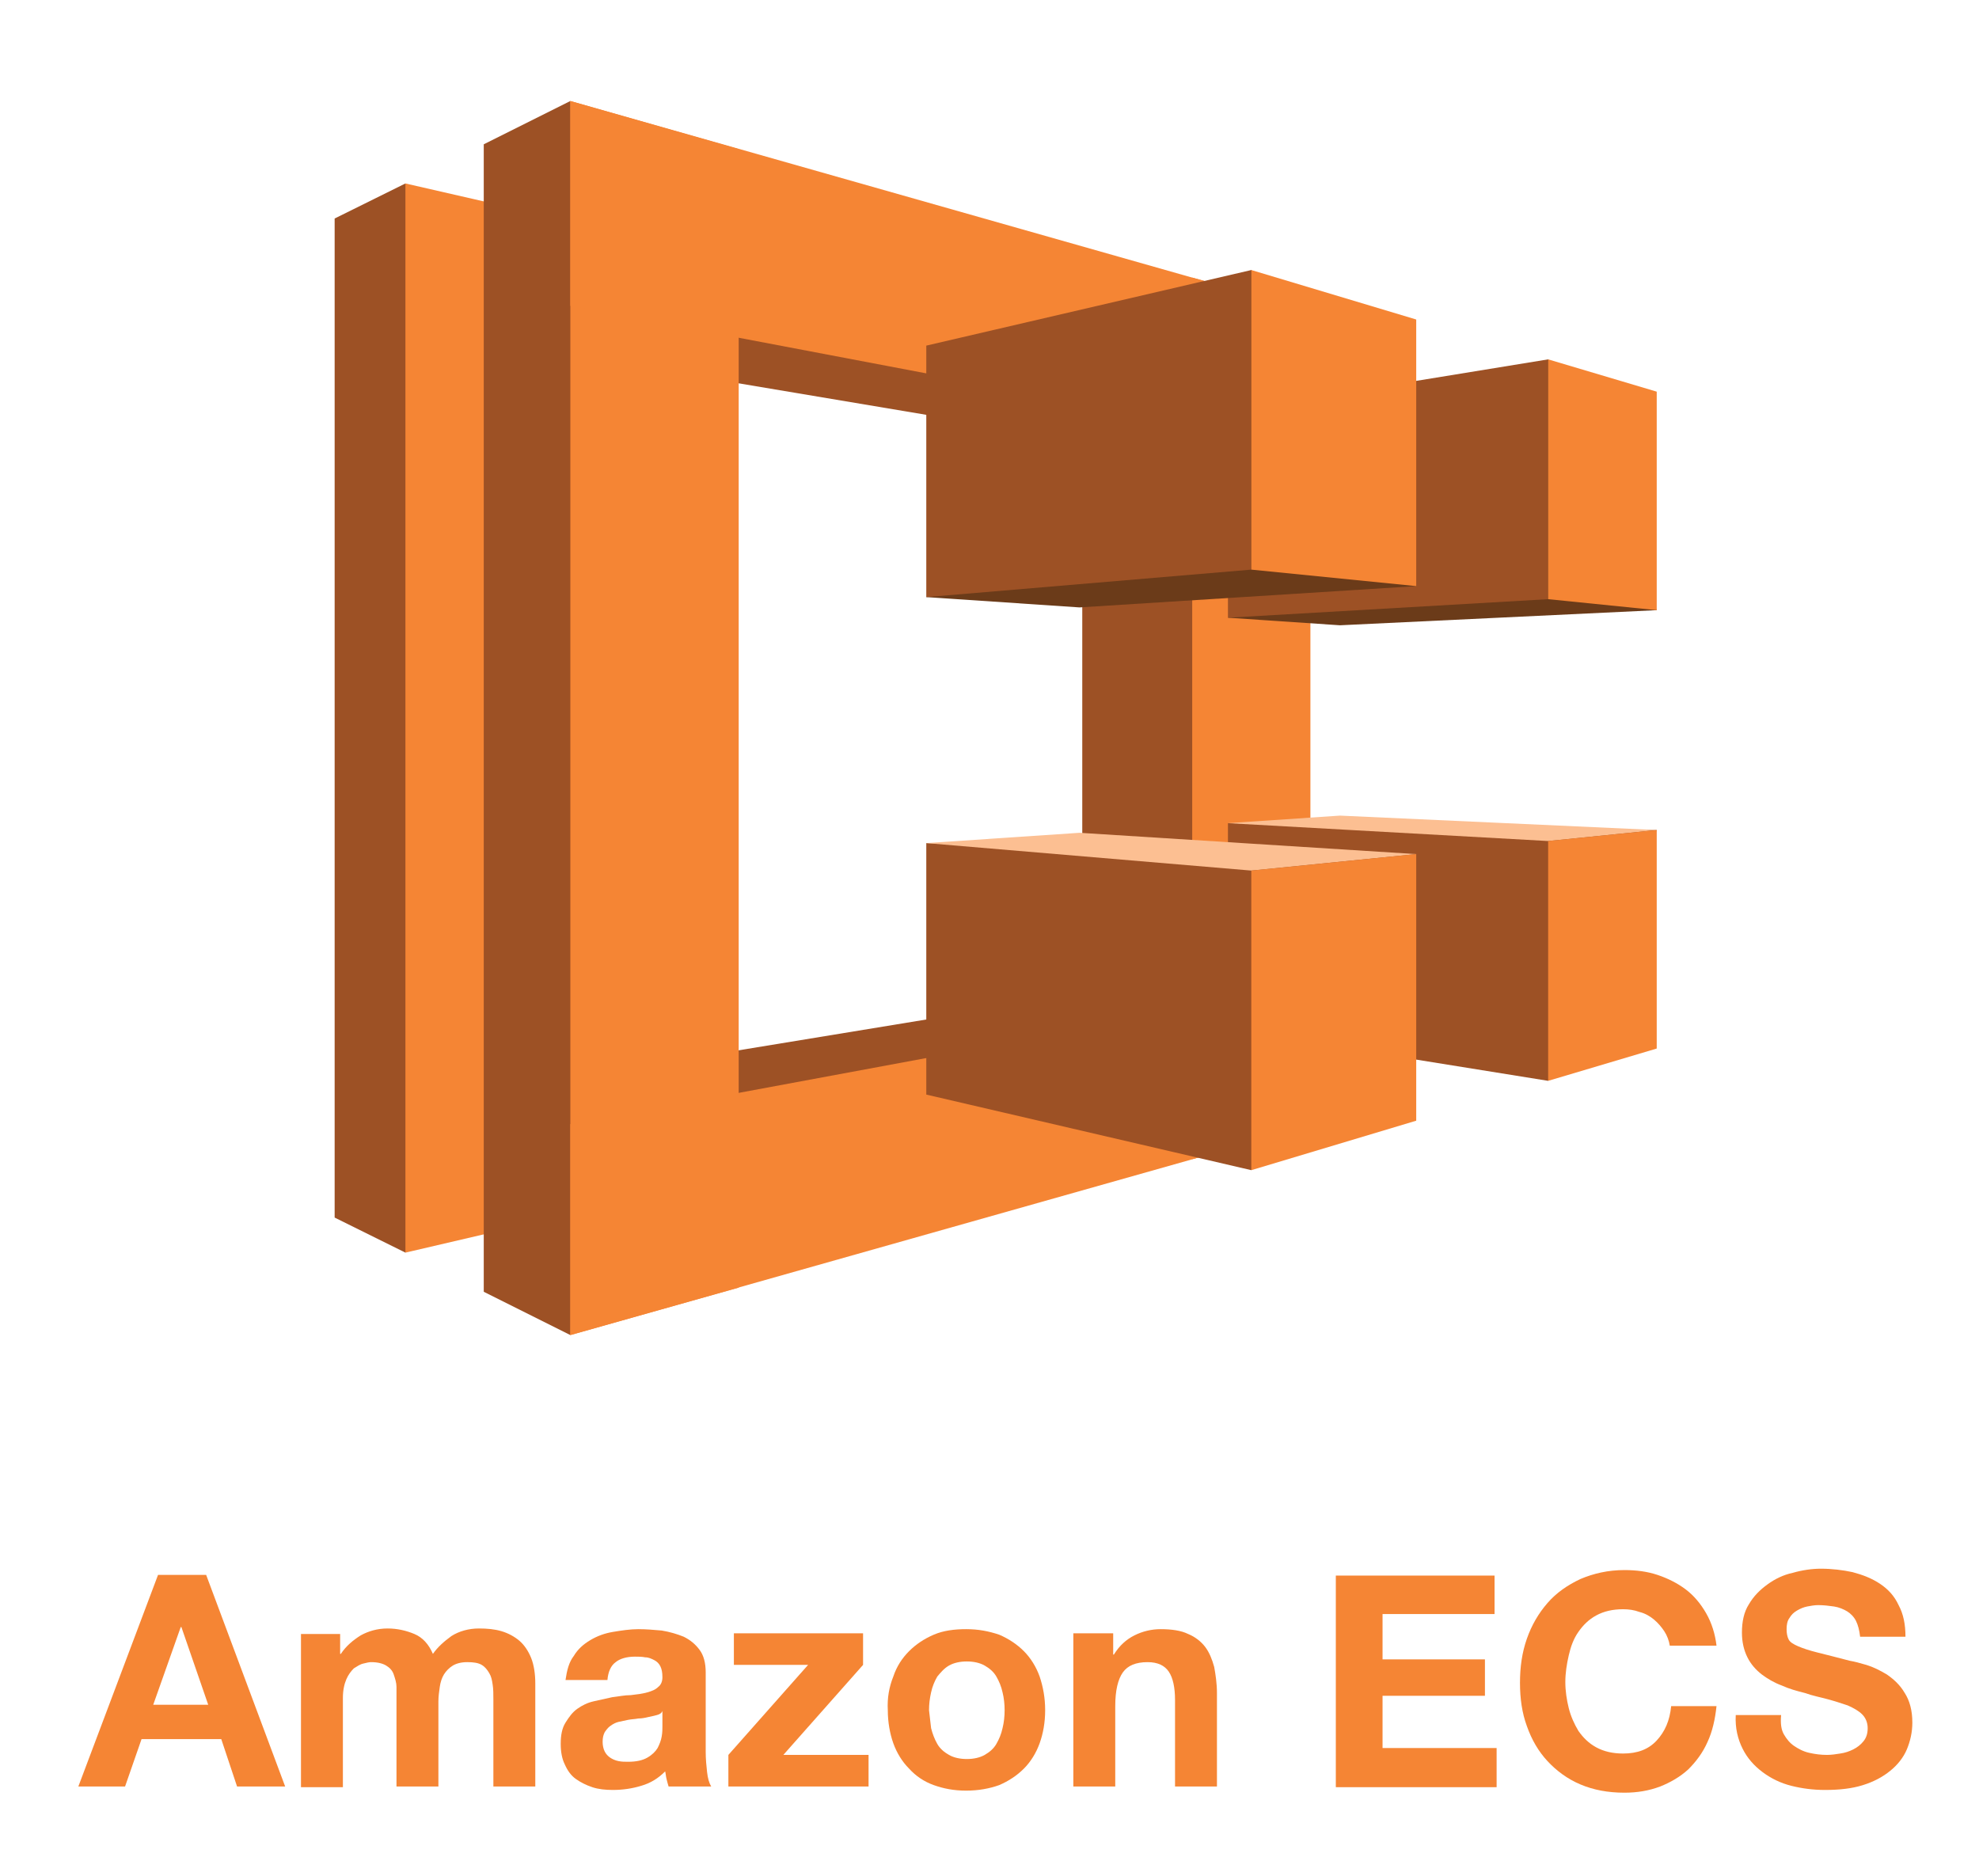 <?xml version="1.0" encoding="utf-8"?>
<!-- Generator: Adobe Illustrator 21.1.0, SVG Export Plug-In . SVG Version: 6.00 Build 0)  -->
<svg version="1.1" id="Layer_1" xmlns="http://www.w3.org/2000/svg" xmlns:xlink="http://www.w3.org/1999/xlink" x="0px" y="0px"
	 viewBox="0 0 288 273" style="enable-background:new 0 0 288 273;" xml:space="preserve">
<style type="text/css">
	.st0{fill:#9D5125;}
	.st1{fill:#F58534;}
	.st2{fill:#6B3B19;}
	.st3{fill:#FCBF92;}
</style>
<g>
	<g>
		<polygon class="st0" points="59,26.7 48.7,31.8 48.7,177.2 59,182.3 99.6,107.5 		"/>
	</g>
	<g>
		<polygon class="st0" points="90.3,52.9 105.5,31.5 173.5,61.7 157.6,64.2 		"/>
	</g>
	<g>
		<polygon class="st0" points="78.6,157.6 95.3,180.6 173.5,146.8 158.4,144.5 		"/>
	</g>
	<g>
		<polygon class="st1" points="83,176.7 59,182.3 59,26.7 83,32.2 		"/>
	</g>
	<g>
		<polygon class="st0" points="70.4,21 83,14.7 106.7,114.6 83,194.3 70.4,188 		"/>
	</g>
	<g>
		<polygon class="st0" points="157.5,144.3 173.5,146.8 188.1,106.1 173.5,61.7 157.5,64.2 		"/>
	</g>
	<g>
		<polygon class="st1" points="107.5,187.4 83,194.3 83,14.7 107.5,21.7 		"/>
	</g>
	<g>
		<polygon class="st1" points="190.2,143.7 83,163.6 83,194.3 190.2,164 		"/>
	</g>
	<g>
		<polygon class="st1" points="190.4,64.9 83,44.5 83,14.7 190.4,45.2 		"/>
	</g>
	<g>
		<polygon class="st1" points="173.5,40.4 190.7,45.1 190.7,164 173.5,168.7 		"/>
	</g>
	<g>
		<polygon class="st2" points="241.1,88.8 195,91 178.7,89.9 225.3,52.3 		"/>
	</g>
	<g>
		<polygon class="st0" points="178.7,89.9 225.3,87.2 225.3,52.3 178.7,59.9 		"/>
	</g>
	<g>
		<polygon class="st2" points="134.8,86.9 182.1,39.3 206.1,85.3 157.1,88.4 		"/>
	</g>
	<g>
		<polygon class="st0" points="134.8,86.9 182.1,82.9 182.1,39.3 134.8,50.3 		"/>
	</g>
	<g>
		<polygon class="st0" points="178.7,119.8 241.1,120.8 225.3,157.3 178.7,149.8 		"/>
	</g>
	<g>
		<polygon class="st0" points="134.8,122.7 206.1,124.3 182.1,170.3 134.8,159.3 		"/>
	</g>
	<g>
		<polygon class="st3" points="134.8,122.7 182.1,126.7 206.1,124.3 157.1,121.2 		"/>
	</g>
	<g>
		<polygon class="st3" points="241.1,120.8 195,118.7 178.7,119.8 225.3,122.4 		"/>
	</g>
	<g>
		<polygon class="st1" points="225.3,87.2 241.1,88.8 241.1,57 225.3,52.3 		"/>
	</g>
	<g>
		<polygon class="st1" points="206.1,85.3 182.1,82.9 182.1,39.3 206.1,46.5 		"/>
	</g>
	<g>
		<polygon class="st1" points="225.3,122.4 241.1,120.8 241.1,152.6 225.3,157.3 		"/>
	</g>
	<g>
		<polygon class="st1" points="206.1,124.3 182.1,126.7 182.1,170.3 206.1,163.1 		"/>
	</g>
</g>
<g>
	<path class="st1" d="M30,229.2L41.5,260h-7l-2.3-6.9H20.6l-2.4,6.9h-6.8L23,229.2H30z M30.3,248.1l-3.9-11.3h-0.1l-4,11.3H30.3z"/>
	<path class="st1" d="M49.5,237.7v3h0.1c0.8-1.2,1.8-2,2.9-2.7c1.1-0.6,2.4-1,3.9-1c1.4,0,2.7,0.3,3.9,0.8c1.2,0.5,2.1,1.5,2.7,2.9
		c0.7-1,1.6-1.8,2.7-2.6c1.1-0.7,2.5-1.1,4-1.1c1.2,0,2.3,0.1,3.3,0.4c1,0.3,1.9,0.8,2.6,1.4c0.7,0.6,1.3,1.5,1.7,2.5
		c0.4,1,0.6,2.3,0.6,3.7V260h-6.1v-12.7c0-0.7,0-1.5-0.1-2.1c-0.1-0.7-0.2-1.2-0.5-1.7c-0.3-0.5-0.6-0.9-1.1-1.2
		c-0.5-0.3-1.2-0.4-2.1-0.4c-0.9,0-1.6,0.2-2.1,0.5c-0.5,0.3-1,0.8-1.3,1.3c-0.3,0.5-0.5,1.1-0.6,1.8c-0.1,0.7-0.2,1.4-0.2,2.1V260
		h-6.1v-12.5c0-0.7,0-1.3,0-2c0-0.6-0.2-1.2-0.4-1.8s-0.6-1-1.1-1.3c-0.5-0.3-1.2-0.5-2.2-0.5c-0.3,0-0.7,0.1-1.1,0.2
		c-0.5,0.1-0.9,0.4-1.4,0.7c-0.4,0.4-0.8,0.9-1.1,1.6c-0.3,0.7-0.5,1.6-0.5,2.7v13h-6.1v-22.3H49.5z"/>
	<path class="st1" d="M83.5,241c0.6-1,1.4-1.7,2.4-2.3c1-0.6,2.1-1,3.3-1.2c1.2-0.2,2.5-0.4,3.7-0.4c1.1,0,2.3,0.1,3.4,0.2
		c1.2,0.2,2.2,0.5,3.2,0.9c1,0.5,1.7,1.1,2.3,1.9s0.9,1.9,0.9,3.3V255c0,1,0.1,2,0.2,2.9c0.1,0.9,0.3,1.6,0.6,2.1h-6.2
		c-0.1-0.3-0.2-0.7-0.3-1.1c-0.1-0.4-0.1-0.7-0.2-1.1c-1,1-2.1,1.7-3.5,2.1c-1.3,0.4-2.7,0.6-4.1,0.6c-1.1,0-2.1-0.1-3-0.4
		c-0.9-0.3-1.7-0.7-2.4-1.2c-0.7-0.5-1.2-1.2-1.6-2.1c-0.4-0.8-0.6-1.8-0.6-3c0-1.3,0.2-2.3,0.7-3.1s1-1.5,1.7-2
		c0.7-0.5,1.5-0.9,2.4-1.1c0.9-0.2,1.8-0.4,2.7-0.6c0.9-0.1,1.8-0.3,2.7-0.3c0.9-0.1,1.7-0.2,2.4-0.4c0.7-0.2,1.2-0.4,1.6-0.8
		c0.4-0.3,0.6-0.8,0.6-1.4c0-0.7-0.1-1.2-0.3-1.6c-0.2-0.4-0.5-0.7-0.9-0.9c-0.4-0.2-0.8-0.4-1.3-0.4c-0.5-0.1-1-0.1-1.5-0.1
		c-1.2,0-2.2,0.3-2.8,0.8c-0.7,0.5-1.1,1.4-1.2,2.6h-6.1C82.5,243.1,82.8,241.9,83.5,241z M95.6,249.6c-0.4,0.1-0.8,0.2-1.3,0.3
		c-0.4,0.1-0.9,0.2-1.4,0.2c-0.5,0.1-1,0.1-1.5,0.2c-0.5,0.1-0.9,0.2-1.4,0.3c-0.4,0.1-0.8,0.3-1.2,0.6c-0.3,0.2-0.6,0.6-0.8,0.9
		c-0.2,0.4-0.3,0.8-0.3,1.4c0,0.5,0.1,1,0.3,1.4c0.2,0.4,0.5,0.7,0.8,0.9c0.3,0.2,0.7,0.4,1.2,0.5s0.9,0.1,1.4,0.1
		c1.2,0,2.1-0.2,2.8-0.6c0.7-0.4,1.2-0.9,1.5-1.4c0.3-0.6,0.5-1.1,0.6-1.7c0.1-0.6,0.1-1,0.1-1.4v-2.3
		C96.3,249.3,96,249.5,95.6,249.6z"/>
	<path class="st1" d="M117.6,242.3h-10.8v-4.6h18.8v4.6l-11.6,13.1h12.4v4.6H106v-4.6L117.6,242.3z"/>
	<path class="st1" d="M130,244c0.5-1.5,1.3-2.7,2.3-3.7c1-1,2.2-1.8,3.6-2.4c1.4-0.6,3-0.8,4.7-0.8c1.8,0,3.3,0.3,4.8,0.8
		c1.4,0.6,2.6,1.4,3.6,2.4c1,1,1.8,2.3,2.3,3.7c0.5,1.5,0.8,3.1,0.8,4.9c0,1.8-0.3,3.4-0.8,4.8c-0.5,1.4-1.3,2.7-2.3,3.7
		c-1,1-2.2,1.8-3.6,2.4c-1.4,0.5-3,0.8-4.8,0.8c-1.8,0-3.3-0.3-4.7-0.8c-1.4-0.5-2.6-1.3-3.6-2.4c-1-1-1.8-2.3-2.3-3.7
		s-0.8-3.1-0.8-4.8C129.1,247.1,129.4,245.5,130,244z M135.5,251.5c0.2,0.8,0.5,1.6,0.9,2.3c0.4,0.7,1,1.2,1.7,1.6s1.6,0.6,2.6,0.6
		c1,0,1.9-0.2,2.6-0.6c0.7-0.4,1.3-0.9,1.7-1.6c0.4-0.7,0.7-1.4,0.9-2.3c0.2-0.8,0.3-1.7,0.3-2.6c0-0.9-0.1-1.8-0.3-2.6
		c-0.2-0.9-0.5-1.6-0.9-2.3c-0.4-0.7-1-1.2-1.7-1.6c-0.7-0.4-1.6-0.6-2.6-0.6c-1,0-1.9,0.2-2.6,0.6c-0.7,0.4-1.2,1-1.7,1.6
		c-0.4,0.7-0.7,1.4-0.9,2.3c-0.2,0.9-0.3,1.7-0.3,2.6C135.3,249.8,135.4,250.6,135.5,251.5z"/>
	<path class="st1" d="M162,237.7v3.1h0.1c0.8-1.3,1.8-2.2,3-2.8c1.2-0.6,2.5-0.9,3.8-0.9c1.6,0,3,0.2,4,0.7c1,0.4,1.9,1.1,2.5,1.9
		c0.6,0.8,1,1.8,1.3,2.9c0.2,1.1,0.4,2.4,0.4,3.8V260H171v-12.6c0-1.8-0.3-3.2-0.9-4.1c-0.6-0.9-1.6-1.4-3.1-1.4
		c-1.7,0-2.9,0.5-3.6,1.5c-0.7,1-1.1,2.6-1.1,4.9V260h-6.1v-22.3H162z"/>
	<path class="st1" d="M217.5,229.2v5.7h-16.3v6.6h14.9v5.3h-14.9v7.6h16.6v5.7h-23.4v-30.8H217.5z"/>
	<path class="st1" d="M242.2,237.4c-0.4-0.6-0.9-1.2-1.5-1.7c-0.6-0.5-1.3-0.9-2.1-1.1c-0.8-0.3-1.6-0.4-2.4-0.4
		c-1.5,0-2.8,0.3-3.9,0.9c-1.1,0.6-1.9,1.4-2.6,2.4c-0.7,1-1.1,2.1-1.4,3.4c-0.3,1.3-0.5,2.6-0.5,3.9c0,1.3,0.2,2.6,0.5,3.8
		c0.3,1.2,0.8,2.3,1.4,3.3c0.7,1,1.5,1.8,2.6,2.4c1.1,0.6,2.4,0.9,3.9,0.9c2.1,0,3.7-0.6,4.9-1.9c1.2-1.3,1.9-2.9,2.1-5h6.6
		c-0.2,1.9-0.6,3.7-1.3,5.2c-0.7,1.6-1.7,2.9-2.8,4c-1.2,1.1-2.6,1.9-4.1,2.5c-1.6,0.6-3.3,0.9-5.2,0.9c-2.4,0-4.5-0.4-6.4-1.2
		c-1.9-0.8-3.5-2-4.8-3.4c-1.3-1.4-2.3-3.1-3-5.1c-0.7-1.9-1-4-1-6.3c0-2.3,0.3-4.4,1-6.4c0.7-2,1.7-3.7,3-5.2
		c1.3-1.5,2.9-2.6,4.8-3.5c1.9-0.8,4-1.3,6.4-1.3c1.7,0,3.3,0.2,4.8,0.7c1.5,0.5,2.9,1.2,4.1,2.1c1.2,0.9,2.2,2.1,3,3.5
		s1.3,3,1.5,4.7H243C242.9,238.8,242.6,238,242.2,237.4z"/>
	<path class="st1" d="M259.6,252.4c0.4,0.7,0.9,1.3,1.5,1.7s1.3,0.8,2.2,1s1.7,0.3,2.6,0.3c0.6,0,1.3-0.1,1.9-0.2
		c0.7-0.1,1.3-0.3,1.9-0.6c0.6-0.3,1.1-0.7,1.5-1.2c0.4-0.5,0.6-1.1,0.6-1.9c0-0.8-0.3-1.5-0.8-2c-0.5-0.5-1.2-0.9-2.1-1.3
		c-0.9-0.3-1.8-0.6-2.9-0.9c-1.1-0.3-2.2-0.5-3.3-0.9c-1.2-0.3-2.3-0.6-3.4-1.1c-1.1-0.4-2.1-1-2.9-1.6c-0.9-0.7-1.6-1.5-2.1-2.5
		c-0.5-1-0.8-2.2-0.8-3.6c0-1.6,0.3-3,1-4.1c0.7-1.2,1.6-2.1,2.7-2.9c1.1-0.8,2.3-1.4,3.7-1.7c1.4-0.4,2.8-0.6,4.1-0.6
		c1.6,0,3.2,0.2,4.6,0.5c1.5,0.4,2.8,0.9,4,1.7s2.1,1.8,2.7,3.1c0.7,1.3,1,2.8,1,4.6h-6.6c-0.1-0.9-0.3-1.7-0.6-2.3
		c-0.3-0.6-0.8-1.1-1.3-1.4c-0.5-0.3-1.2-0.6-1.9-0.7c-0.7-0.1-1.5-0.2-2.3-0.2c-0.5,0-1.1,0.1-1.6,0.2c-0.5,0.1-1,0.3-1.5,0.6
		s-0.8,0.6-1.1,1.1c-0.3,0.4-0.4,1-0.4,1.6c0,0.6,0.1,1.1,0.3,1.5c0.2,0.4,0.7,0.7,1.4,1c0.7,0.3,1.6,0.6,2.8,0.9
		c1.2,0.3,2.8,0.7,4.7,1.2c0.6,0.1,1.4,0.3,2.4,0.6c1,0.3,2,0.8,3,1.4c1,0.7,1.9,1.5,2.6,2.7c0.7,1.1,1.1,2.5,1.1,4.3
		c0,1.4-0.3,2.7-0.8,3.9s-1.4,2.3-2.4,3.1c-1.1,0.9-2.4,1.6-4,2.1c-1.6,0.5-3.4,0.7-5.5,0.7c-1.7,0-3.3-0.2-4.9-0.6
		c-1.6-0.4-3-1.1-4.2-2c-1.2-0.9-2.2-2-2.9-3.4c-0.7-1.4-1.1-3-1-4.9h6.6C259.1,250.8,259.2,251.7,259.6,252.4z"/>
</g>
</svg>
